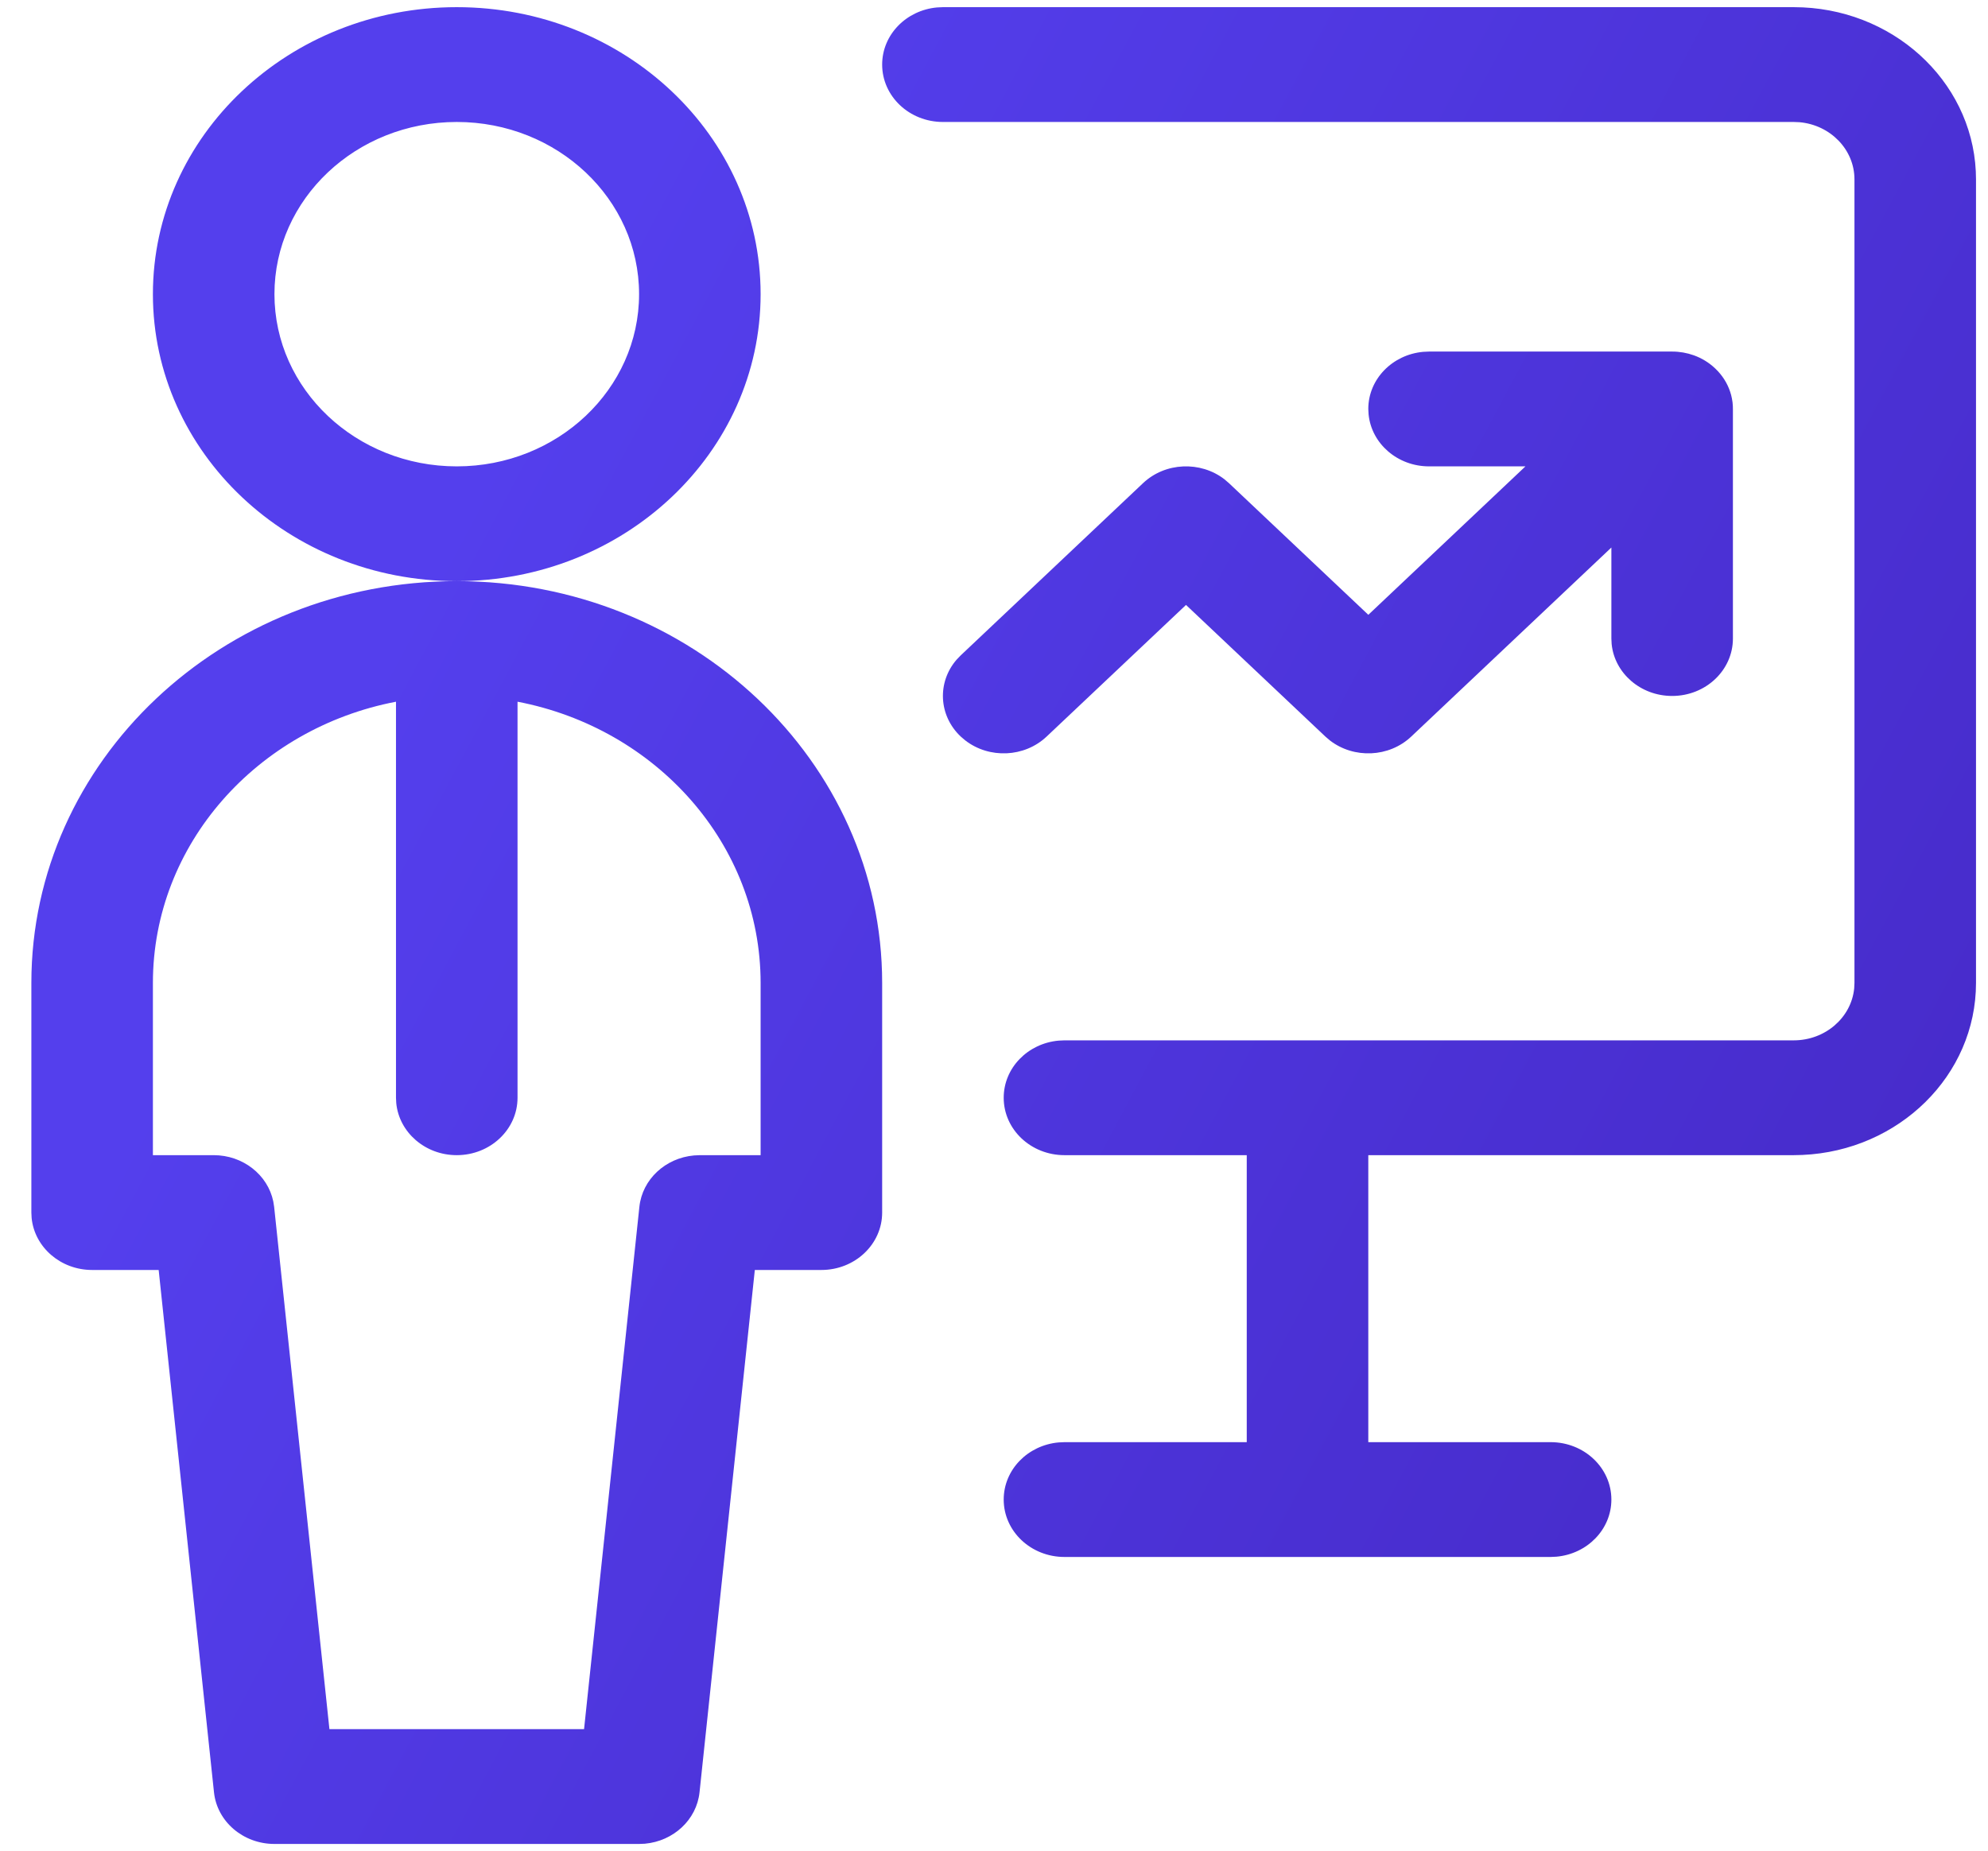 <svg width="58" height="54" viewBox="0 0 58 54" fill="none" xmlns="http://www.w3.org/2000/svg">
<path fill-rule="evenodd" clip-rule="evenodd" d="M4.461 8.583C4.461 3.958 8.43 0.209 13.326 0.209C18.222 0.209 22.191 3.958 22.191 8.583C22.191 13.208 18.222 16.957 13.326 16.957C8.43 16.957 4.461 13.208 4.461 8.583ZM18.645 8.583C18.645 5.808 16.263 3.559 13.326 3.559C10.388 3.559 8.007 5.808 8.007 8.583C8.007 11.358 10.388 13.608 13.326 13.608C16.263 13.608 18.645 11.358 18.645 8.583ZM11.553 32.031V20.475C7.507 21.25 4.461 24.63 4.461 28.681V33.706H6.234C7.088 33.706 7.812 34.279 7.973 35.056L7.998 35.214L9.611 50.454H17.04L18.654 35.214C18.739 34.411 19.414 33.788 20.249 33.714L20.418 33.706H22.191V28.681C22.191 24.63 19.145 21.25 15.099 20.475V32.031C15.099 32.956 14.305 33.706 13.326 33.706C12.404 33.706 11.647 33.042 11.561 32.192L11.553 32.031ZM25.737 28.681C25.737 22.206 20.18 16.957 13.326 16.957C6.472 16.957 0.915 22.206 0.915 28.681V35.381L0.923 35.542C1.009 36.391 1.766 37.056 2.688 37.056H4.629L6.243 52.296C6.333 53.152 7.096 53.804 8.007 53.804H18.645L18.814 53.797C19.648 53.722 20.324 53.099 20.409 52.296L22.022 37.056H23.964C24.943 37.056 25.737 36.306 25.737 35.381V28.681ZM57.644 4.997C57.514 2.332 55.185 0.209 52.331 0.209H27.51L27.339 0.217C26.44 0.298 25.737 1.013 25.737 1.884C25.737 2.809 26.53 3.559 27.51 3.559H52.331L52.502 3.566C53.401 3.647 54.104 4.363 54.104 5.234V28.681L54.096 28.843C54.01 29.692 53.253 30.356 52.331 30.356L38.148 30.356L31.056 30.356L30.885 30.364C29.986 30.445 29.283 31.16 29.283 32.031C29.283 32.956 30.076 33.706 31.056 33.706H36.374V42.08H31.056L30.885 42.088C29.986 42.169 29.283 42.884 29.283 43.755C29.283 44.68 30.076 45.43 31.056 45.43H38.137C38.14 45.43 38.144 45.43 38.148 45.43C38.151 45.43 38.155 45.43 38.158 45.43H45.239L45.41 45.422C46.309 45.341 47.012 44.626 47.012 43.755C47.012 42.83 46.219 42.08 45.239 42.08H39.92V33.706H52.331L52.582 33.7C55.403 33.577 57.65 31.377 57.65 28.681V5.234L57.644 4.997ZM49.416 10.367C49.643 10.448 49.856 10.576 50.039 10.749C50.251 10.949 50.398 11.187 50.48 11.439C50.5 11.501 50.517 11.564 50.529 11.628C50.536 11.665 50.542 11.702 50.547 11.739C50.555 11.81 50.559 11.881 50.558 11.953V18.632C50.558 19.557 49.764 20.307 48.785 20.307C47.864 20.307 47.106 19.643 47.02 18.794L47.012 18.632V15.976L41.174 21.491C40.525 22.105 39.498 22.143 38.801 21.606L38.667 21.491L34.602 17.651L30.536 21.491C29.887 22.105 28.86 22.143 28.164 21.606L28.029 21.491C27.38 20.878 27.339 19.908 27.907 19.25L28.029 19.123L33.348 14.098C33.997 13.485 35.024 13.447 35.721 13.983L35.855 14.098L39.921 17.939L44.505 13.608H41.693C40.772 13.608 40.014 12.944 39.929 12.094L39.92 11.933C39.92 11.062 40.624 10.347 41.523 10.266L41.693 10.258H48.785C49.007 10.258 49.22 10.297 49.416 10.367Z" fill="url(#paint0_linear)"/>
<defs>
<linearGradient id="paint0_linear" x1="1.431" y1="36.98" x2="46.459" y2="60.984" gradientUnits="userSpaceOnUse">
<stop stop-color="#543FED"/>
<stop offset="1" stop-color="#462AC8"/>
</linearGradient>
</defs>
</svg>

